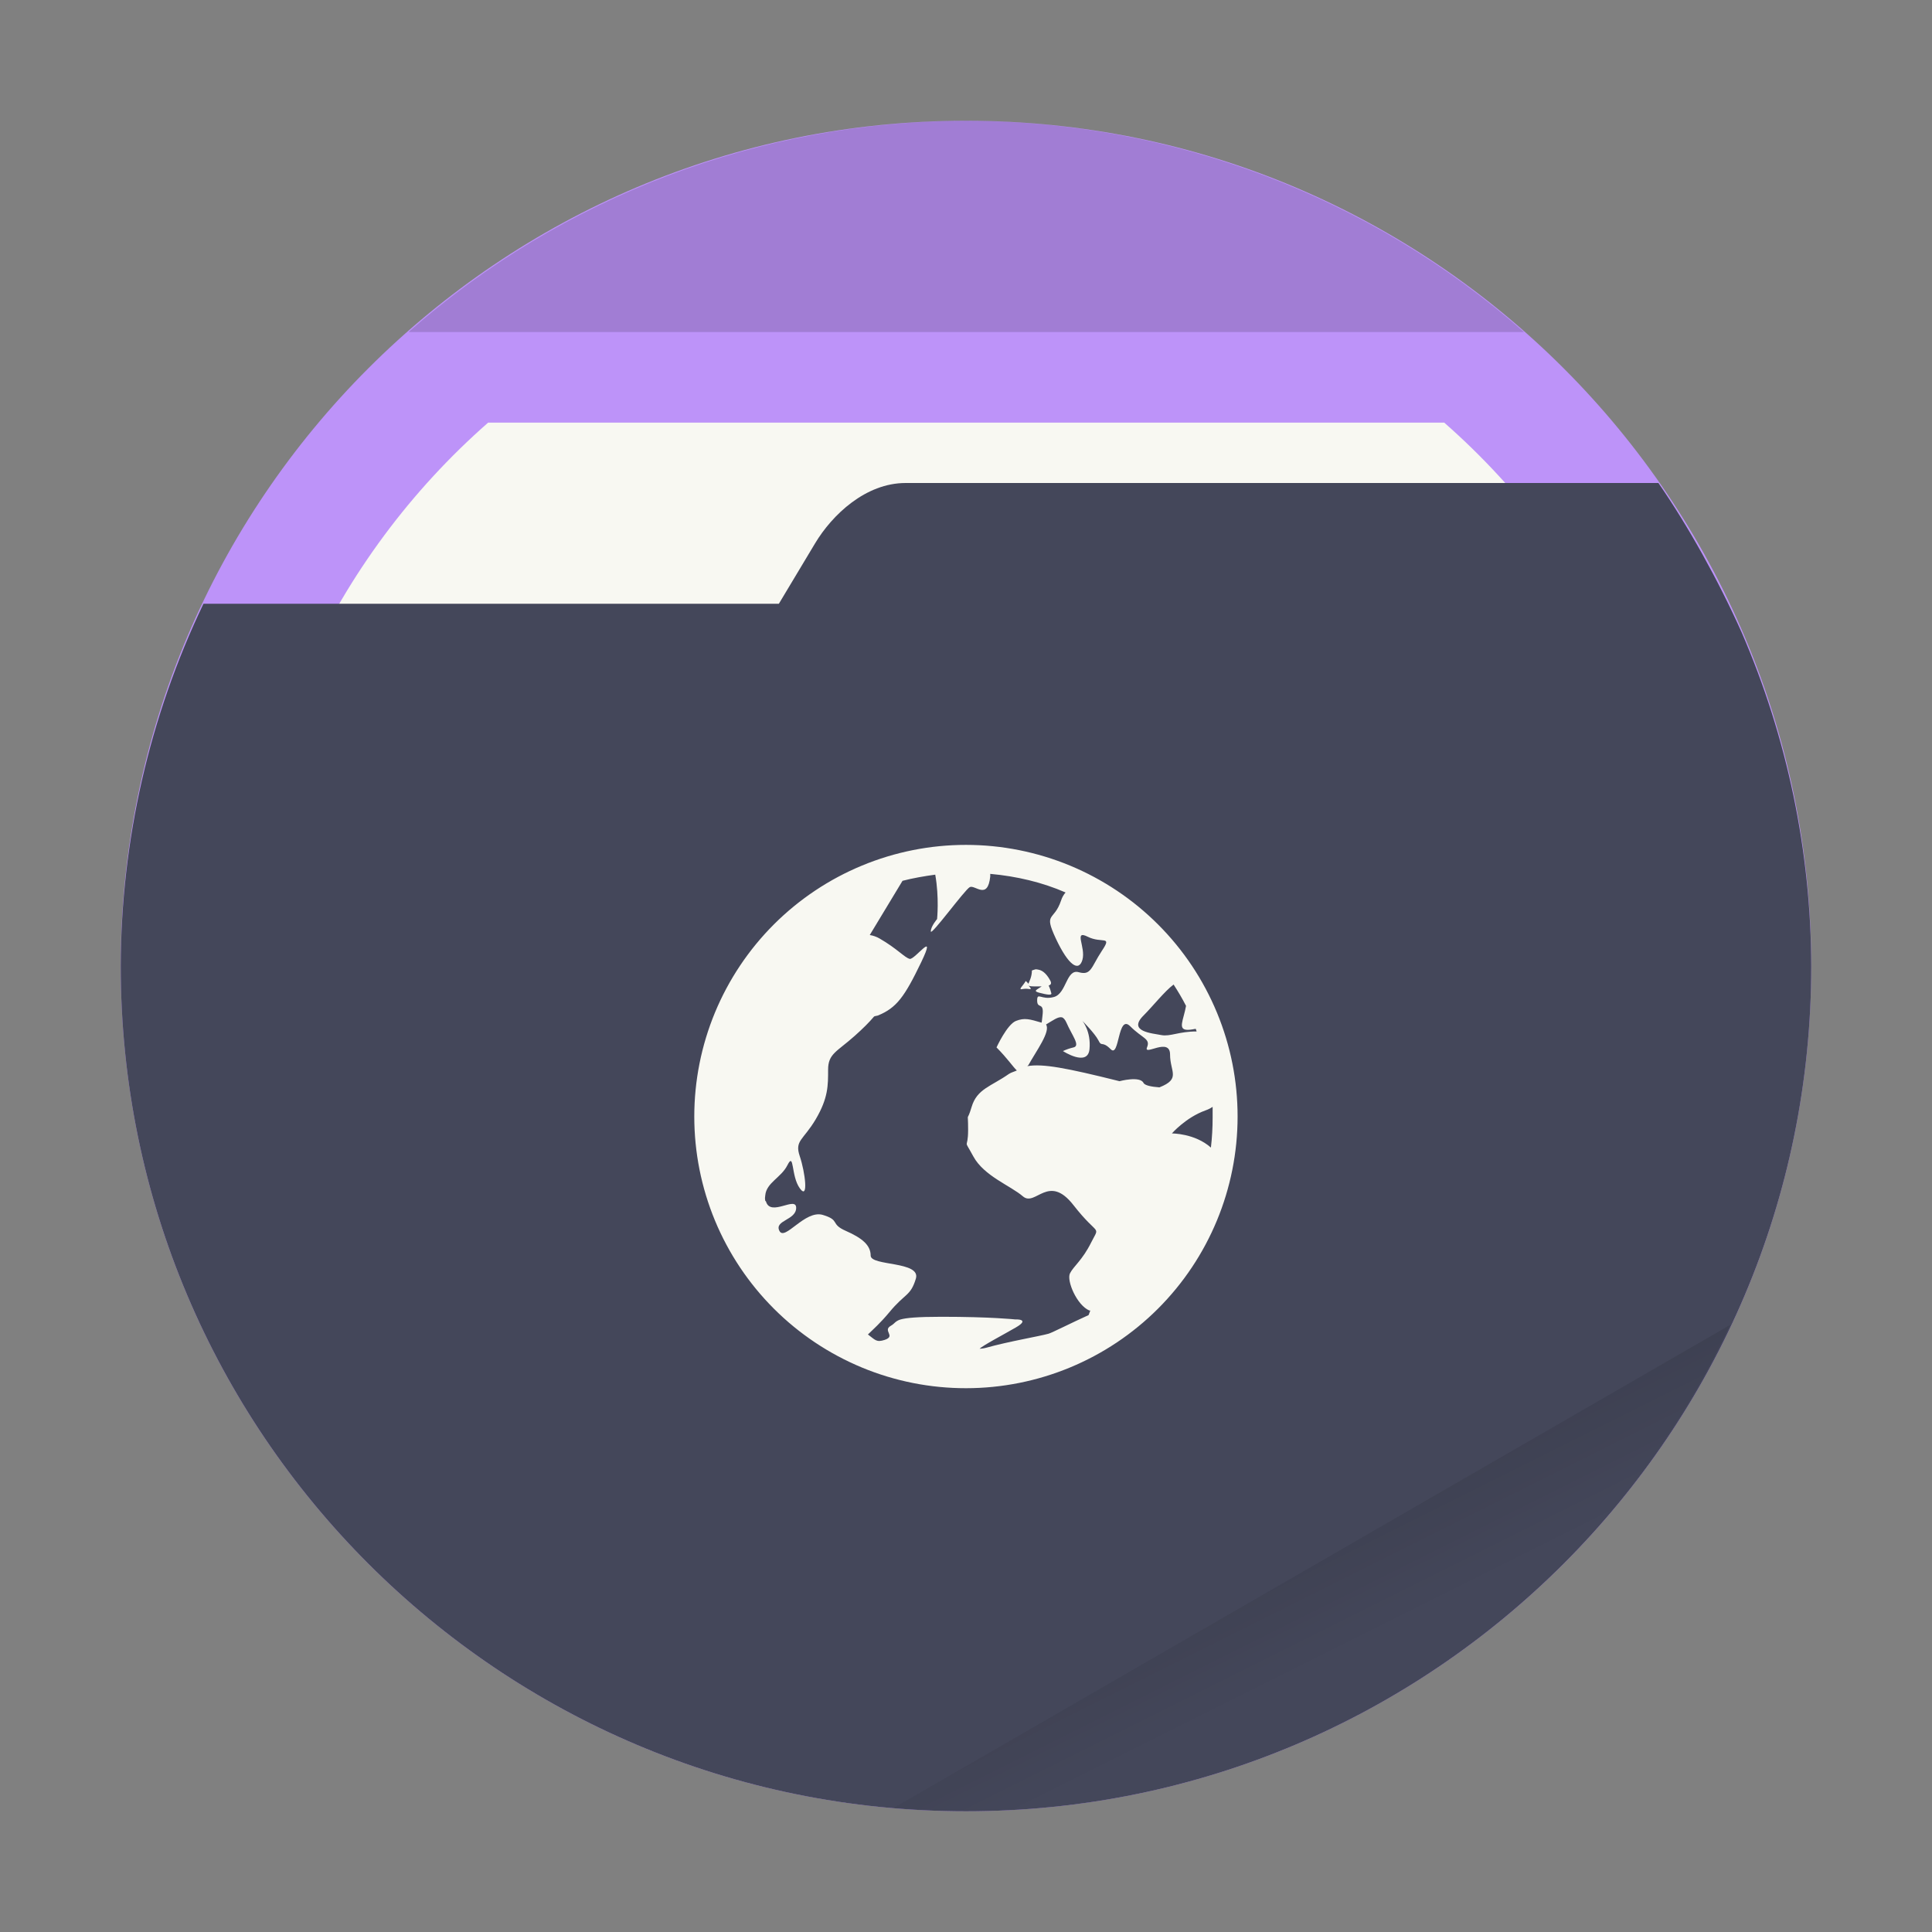 <svg width="64" height="64" viewBox="0 0 64 64" fill="none" xmlns="http://www.w3.org/2000/svg">
<rect x="0" y="0" width="64" height="64" fill="#808080" stroke="none"/>
<path d="M32 60C47.464 60 60 47.464 60 32C60 16.536 47.464 4 32 4C16.536 4 4 16.536 4 32C4 47.464 16.536 60 32 60Z" fill="#BD93F9"/>
<path d="M16.17 14C13.608 16.248 11.555 19.016 10.146 22.12C8.737 25.224 8.006 28.592 8 32C8 38.365 10.529 44.47 15.03 48.971C19.53 53.472 25.635 56 32 56C38.366 56 44.47 53.472 48.971 48.971C53.472 44.47 56.001 38.365 56.001 32C55.996 28.593 55.267 25.225 53.86 22.122C52.453 19.018 50.402 16.249 47.842 14H16.17Z" fill="#F8F8F2"/>
<path d="M30 16C28.677 16 27.57 17.05 27 18L25.801 20H6.74C4.948 23.747 4.011 27.847 4 32.001C4 47.465 16.536 60.001 32 60.001C47.464 60.001 60 47.464 60 32.001C59.989 28.202 59.207 24.446 57.699 20.959C56.923 19.225 55.923 17.426 54.937 16L30 16Z" fill="#44475A"/>
<path opacity="0.15" d="M32 4C25.199 4.013 18.634 6.501 13.533 11H50.484C45.379 6.497 38.808 4.009 32 4V4Z" fill="black"/>
<path opacity="0.1" d="M57.312 43.891L29.619 59.881C30.411 59.955 31.205 59.995 32 60.001C37.313 59.993 42.514 58.475 46.996 55.623C51.478 52.77 55.056 48.701 57.312 43.892L57.312 43.891Z" fill="url(#paint0_linear_2_203)"/>
<path d="M32.002 27.988C30.82 27.987 29.649 28.22 28.557 28.672C27.465 29.124 26.472 29.787 25.636 30.622C24.8 31.458 24.137 32.45 23.684 33.542C23.232 34.635 22.999 35.805 22.999 36.987C22.999 38.169 23.232 39.34 23.684 40.432C24.137 41.524 24.8 42.516 25.636 43.352C26.472 44.188 27.465 44.85 28.557 45.303C29.649 45.755 30.82 45.987 32.002 45.986C34.387 45.985 36.675 45.037 38.361 43.351C40.048 41.664 40.996 39.376 40.997 36.991C40.998 35.809 40.766 34.639 40.314 33.547C39.862 32.455 39.2 31.462 38.364 30.626C37.529 29.79 36.537 29.127 35.446 28.674C34.354 28.222 33.184 27.988 32.002 27.988V27.988ZM32.803 28.948C33.68 29.027 34.527 29.228 35.298 29.564C35.231 29.641 35.181 29.731 35.15 29.829C34.912 30.539 34.561 30.199 34.976 31.091C35.392 31.979 35.736 32.21 35.857 31.794C35.974 31.378 35.555 30.792 36.031 31.03C36.507 31.269 36.855 30.966 36.5 31.499C36.144 32.036 36.152 32.323 35.736 32.206C35.32 32.085 35.332 32.909 34.916 33.026C34.5 33.143 34.357 32.849 34.357 33.143C34.357 33.442 34.595 33.166 34.534 33.642C34.515 33.79 34.519 33.816 34.504 33.877C34.115 33.763 33.941 33.706 33.654 33.82C33.359 33.937 33.011 34.697 33.011 34.697C33.378 35.067 33.551 35.336 33.684 35.46C33.601 35.502 33.502 35.521 33.419 35.577C32.826 35.993 32.365 36.069 32.187 36.666C32.009 37.259 32.07 36.715 32.07 37.426C32.07 38.14 31.889 37.656 32.244 38.31C32.599 38.96 33.472 39.274 33.888 39.633C34.304 39.984 34.731 38.854 35.562 39.924C36.394 40.99 36.447 40.563 36.148 41.156C35.853 41.749 35.562 41.946 35.445 42.18C35.324 42.419 35.672 43.239 36.088 43.413H36.118L36.061 43.564C35.525 43.806 34.863 44.142 34.738 44.18C34.447 44.263 33.412 44.437 32.66 44.648C32.561 44.675 32.486 44.675 32.452 44.679C32.542 44.577 33.287 44.187 33.654 43.972C34.156 43.681 33.623 43.707 33.623 43.707C33.623 43.707 32.826 43.62 31.189 43.62C30.373 43.62 30.018 43.658 29.84 43.707C29.775 43.724 29.714 43.755 29.662 43.798C29.617 43.836 29.587 43.874 29.515 43.915C29.22 44.081 29.689 44.255 29.311 44.384C29.027 44.478 28.993 44.384 28.751 44.206C28.925 44.036 29.163 43.828 29.458 43.473C29.987 42.83 30.161 42.944 30.339 42.358C30.517 41.772 28.842 41.946 28.842 41.594C28.842 41.243 28.551 41.009 28.018 40.774C27.485 40.54 27.848 40.423 27.255 40.245C26.661 40.071 25.996 41.126 25.819 40.774C25.641 40.423 26.374 40.423 26.374 40.011C26.374 39.61 25.531 40.313 25.376 39.807C25.376 39.788 25.35 39.788 25.35 39.776C25.335 39.701 25.342 39.656 25.35 39.599C25.388 39.176 25.875 39.013 26.083 38.601C26.317 38.132 26.196 38.953 26.495 39.364C26.79 39.776 26.673 38.835 26.495 38.306C26.314 37.777 26.608 37.777 27.024 37.074C27.436 36.371 27.432 35.959 27.432 35.434C27.432 34.905 27.72 34.844 28.313 34.315C28.585 34.073 28.797 33.861 28.956 33.672C28.997 33.654 29.035 33.654 29.076 33.642C29.704 33.389 29.968 33.011 30.513 31.881C31.057 30.747 30.301 31.805 30.135 31.764C29.965 31.722 29.719 31.424 29.133 31.087C29.034 31.03 28.925 30.992 28.812 30.974L29.897 29.178C30.244 29.088 30.615 29.024 30.981 28.974C31.117 29.734 31.042 30.445 31.042 30.445C31.042 30.445 30.834 30.687 30.834 30.853C30.834 31.023 31.96 29.47 32.127 29.386C32.297 29.303 32.72 29.829 32.803 29.035V28.948ZM34.288 32.115C34.252 32.124 34.217 32.135 34.183 32.149C34.183 32.353 34.1 32.505 34.066 32.588C34.043 32.55 33.979 32.497 33.979 32.497C33.888 32.663 33.695 32.807 33.888 32.762C34.081 32.724 34.228 32.837 34.096 32.675L34.066 32.644C34.088 32.663 34.141 32.675 34.243 32.675H34.508C34.36 32.781 34.205 32.826 34.417 32.883C34.7 32.958 34.829 32.969 34.829 32.913C34.808 32.822 34.778 32.733 34.738 32.648C34.795 32.626 34.844 32.595 34.799 32.497C34.708 32.323 34.572 32.145 34.387 32.119C34.355 32.11 34.322 32.108 34.288 32.111V32.115ZM38.877 32.614C39.024 32.841 39.164 33.075 39.289 33.321C39.206 33.793 38.998 34.115 39.346 34.115C39.444 34.115 39.535 34.092 39.61 34.081L39.641 34.168C39.047 34.168 38.764 34.345 38.469 34.288C38.17 34.228 37.346 34.175 37.879 33.642C38.193 33.328 38.582 32.833 38.877 32.614V32.614ZM35.181 33.699C35.233 33.722 35.283 33.775 35.328 33.877C35.506 34.292 35.8 34.64 35.562 34.697C35.441 34.725 35.323 34.765 35.211 34.818C35.211 34.818 36.031 35.351 36.091 34.757C36.148 34.164 35.857 33.82 35.857 33.82C35.857 33.82 36.265 34.228 36.386 34.462C36.5 34.7 36.5 34.462 36.794 34.757C37.089 35.056 37.021 33.582 37.437 33.994C37.853 34.41 38.117 34.402 37.996 34.697C37.879 34.995 38.76 34.342 38.76 34.935C38.76 35.506 39.126 35.736 38.408 36.02C38.136 36.001 37.921 35.955 37.879 35.872C37.762 35.634 37.085 35.816 37.085 35.816C35.313 35.373 34.542 35.23 34.035 35.317C34.043 35.298 34.054 35.298 34.066 35.286C34.323 34.818 34.81 34.171 34.651 33.937C34.878 33.805 35.056 33.665 35.181 33.703V33.699ZM40.17 36.666V37.017C40.17 37.354 40.151 37.69 40.113 38.015C39.576 37.539 38.82 37.547 38.82 37.547C38.82 37.547 39.281 37.017 39.935 36.783C40.018 36.754 40.097 36.715 40.17 36.666V36.666Z" fill="#F8F8F2"/>
<defs>
<linearGradient id="paint0_linear_2_203" x1="42" y1="51" x2="44" y2="55" gradientUnits="userSpaceOnUse">
<stop/>
<stop offset="1" stop-opacity="0"/>
</linearGradient>
</defs>
</svg>
